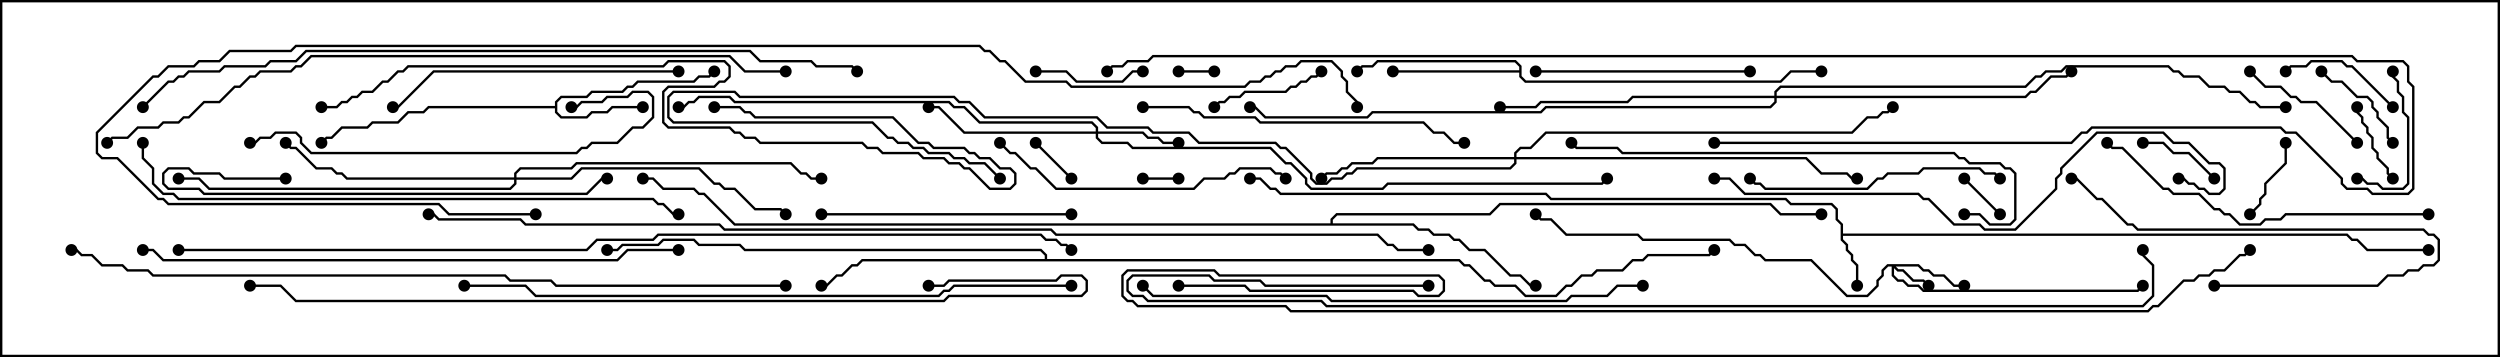 <svg version="1.1" width="105" height="15" xmlns="http://www.w3.org/2000/svg"><path d="M77.307,9.449L77.093,9.235L77.093,8.806L76.908,8.621L75.194,8.621L74.979,8.407L65.122,8.407L64.908,8.193L53.765,8.193L53.551,7.979L53.336,7.979L52.908,7.55L52.5,7.55L52.5,7.45L52.949,7.45L53.378,7.879L53.592,7.879L53.806,8.093L64.949,8.093L65.164,8.307L75.021,8.307L75.235,8.521L76.949,8.521L77.193,8.765L77.193,9.194L77.407,9.408L77.407,9.807L98.592,9.807L98.806,10.021L99.021,10.021L99.449,10.45L102,10.45L102,10.55L99.408,10.55L98.979,10.121L98.765,10.121L98.551,9.907L77.407,9.907L77.407,10.051L77.621,10.265L77.621,10.479L77.836,10.694L77.836,10.908L78.05,11.122L78.05,12L77.95,12L77.95,11.164L77.736,10.949L77.736,10.735L77.521,10.521L77.521,10.306L77.307,10.092z" stroke="none"/><path d="M23.307,4.45L23.307,4.265L23.551,4.021L24.622,4.021L24.836,3.807L26.122,3.807L26.336,3.593L26.551,3.593L26.765,3.379L29.122,3.379L29.336,3.164L29.765,3.164L29.965,2.965L30.035,3.035L29.806,3.264L29.378,3.264L29.164,3.479L26.806,3.479L26.592,3.693L26.378,3.693L26.164,3.907L24.878,3.907L24.664,4.121L23.592,4.121L23.407,4.306L23.407,4.694L23.592,4.879L24.622,4.879L24.836,4.664L25.479,4.664L25.694,4.45L27,4.45L27,4.55L25.735,4.55L25.521,4.764L24.878,4.764L24.664,4.979L23.551,4.979L23.307,4.735L23.307,4.55L18.021,4.55L17.806,4.764L17.164,4.764L16.735,5.193L15.664,5.193L15.449,5.407L14.378,5.407L13.949,5.836L13.735,5.836L13.535,6.035L13.465,5.965L13.694,5.736L13.908,5.736L14.336,5.307L15.408,5.307L15.622,5.093L16.694,5.093L17.122,4.664L17.765,4.664L17.979,4.45z" stroke="none"/><path d="M63.807,2.95L63.807,2.806L63.622,2.621L57.878,2.621L57.664,2.836L57.235,2.836L57.035,3.035L56.965,2.965L57.194,2.736L57.622,2.736L57.836,2.521L63.664,2.521L63.907,2.765L63.907,3.194L64.092,3.379L74.765,3.379L75.194,2.95L76.5,2.95L76.5,3.05L75.235,3.05L74.806,3.479L64.051,3.479L63.807,3.235L63.807,3.05L58.5,3.05L58.5,2.95z" stroke="none"/><path d="M55.879,9.379L55.879,9.194L56.122,8.95L62.551,8.95L62.979,8.521L74.378,8.521L74.806,8.95L76.5,8.95L76.5,9.05L74.765,9.05L74.336,8.621L63.021,8.621L62.592,9.05L56.164,9.05L55.979,9.235L55.979,9.379L59.378,9.379L59.592,9.593L60.021,9.593L60.235,9.807L60.878,9.807L61.092,10.021L61.306,10.021L61.735,10.45L62.378,10.45L63.449,11.521L63.878,11.521L64.306,11.95L64.5,11.95L64.5,12.05L64.265,12.05L63.836,11.621L63.408,11.621L62.336,10.55L61.694,10.55L61.265,10.121L61.051,10.121L60.836,9.907L60.194,9.907L59.979,9.693L59.551,9.693L59.336,9.479L30.836,9.479L29.551,8.193L29.336,8.193L29.122,7.979L27.836,7.979L27.408,7.55L27,7.55L27,7.45L27.449,7.45L27.878,7.879L29.164,7.879L29.378,8.093L29.592,8.093L30.878,9.379z" stroke="none"/><path d="M43.879,10.879L43.879,10.735L43.694,10.55L31.265,10.55L31.051,10.336L29.336,10.336L29.122,10.121L27.878,10.121L27.664,10.336L26.164,10.336L25.949,10.55L25.5,10.55L25.5,10.45L25.908,10.45L26.122,10.236L27.622,10.236L27.836,10.021L29.164,10.021L29.378,10.236L31.092,10.236L31.306,10.45L43.735,10.45L43.979,10.694L43.979,10.879L61.306,10.879L61.521,11.093L61.735,11.093L62.378,11.736L62.592,11.736L62.806,11.95L63.664,11.95L64.092,12.379L65.336,12.379L65.765,11.95L65.979,11.95L66.408,11.521L66.836,11.521L67.051,11.307L68.122,11.307L68.551,10.879L68.979,10.879L69.194,10.664L71.765,10.664L71.965,10.465L72.035,10.535L71.806,10.764L69.235,10.764L69.021,10.979L68.592,10.979L68.164,11.407L67.092,11.407L66.878,11.621L66.449,11.621L66.021,12.05L65.806,12.05L65.378,12.479L64.051,12.479L63.622,12.05L62.765,12.05L62.551,11.836L62.336,11.836L61.694,11.193L61.479,11.193L61.265,10.979L36.235,10.979L36.021,11.193L35.806,11.193L35.378,11.621L35.164,11.621L34.735,12.05L34.5,12.05L34.5,11.95L34.694,11.95L35.122,11.521L35.336,11.521L35.765,11.093L35.979,11.093L36.194,10.879z" stroke="none"/><path d="M80.592,11.093L80.806,11.307L81.021,11.307L81.235,11.521L81.664,11.521L82.092,11.95L82.5,11.95L82.5,12.05L82.051,12.05L81.622,11.621L81.194,11.621L80.979,11.407L80.765,11.407L80.551,11.193L79.621,11.193L79.735,11.307L79.949,11.307L80.378,11.736L80.806,11.736L81.035,11.965L80.965,12.035L80.765,11.836L80.336,11.836L79.908,11.407L79.694,11.407L79.55,11.264L79.55,11.551L79.735,11.736L79.949,11.736L80.164,11.95L80.592,11.95L80.806,12.164L89.765,12.164L89.965,11.965L90.035,12.035L89.806,12.264L80.765,12.264L80.551,12.05L80.122,12.05L79.908,11.836L79.694,11.836L79.45,11.592L79.45,11.193L79.306,11.193L79.121,11.378L79.121,11.592L78.907,11.806L78.907,12.021L78.449,12.479L77.551,12.479L76.051,10.979L74.122,10.979L73.908,10.764L73.694,10.764L73.265,10.336L72.836,10.336L72.622,10.121L68.979,10.121L68.765,9.907L65.765,9.907L65.122,9.264L64.694,9.264L64.465,9.035L64.535,8.965L64.735,9.164L65.164,9.164L65.806,9.807L68.806,9.807L69.021,10.021L72.664,10.021L72.878,10.236L73.306,10.236L73.735,10.664L73.949,10.664L74.164,10.879L76.092,10.879L77.592,12.379L78.408,12.379L78.807,11.979L78.807,11.765L79.021,11.551L79.021,11.336L79.265,11.093z" stroke="none"/><path d="M46.021,5.521L46.021,5.378L45.836,5.193L41.122,5.193L40.479,4.55L40.051,4.55L39.836,4.336L30.836,4.336L30.622,4.121L29.378,4.121L29.164,4.336L28.949,4.336L28.735,4.55L28.5,4.55L28.5,4.45L28.694,4.45L28.908,4.236L29.122,4.236L29.336,4.021L30.664,4.021L30.878,4.236L39.878,4.236L40.092,4.45L40.521,4.45L41.164,5.093L45.878,5.093L46.121,5.336L46.121,5.521L48.021,5.521L48.235,5.736L48.664,5.736L48.878,5.95L49.5,5.95L49.5,6.05L48.836,6.05L48.622,5.836L48.194,5.836L47.979,5.621L46.121,5.621L46.121,5.765L46.306,5.95L47.378,5.95L47.592,6.164L53.378,6.164L54.021,6.807L54.235,6.807L54.907,7.479L54.907,7.694L55.092,7.879L58.051,7.879L58.265,7.664L67.265,7.664L67.465,7.465L67.535,7.535L67.306,7.764L58.306,7.764L58.092,7.979L55.051,7.979L54.807,7.735L54.807,7.521L54.194,6.907L53.979,6.907L53.336,6.264L47.551,6.264L47.336,6.05L46.265,6.05L46.021,5.806L46.021,5.621L40.479,5.621L39.408,4.55L39,4.55L39,4.45L39.449,4.45L40.521,5.521z" stroke="none"/><path d="M63.593,6.593L63.593,6.408L63.836,6.164L64.265,6.164L64.908,5.521L77.765,5.521L78.408,4.879L78.836,4.879L79.051,4.664L79.265,4.664L79.465,4.465L79.535,4.535L79.306,4.764L79.092,4.764L78.878,4.979L78.449,4.979L77.806,5.621L64.949,5.621L64.306,6.264L63.878,6.264L63.693,6.449L63.693,6.593L75.878,6.593L76.521,7.236L77.592,7.236L77.806,7.45L78,7.45L78,7.55L77.765,7.55L77.551,7.336L76.479,7.336L75.836,6.693L63.693,6.693L63.693,6.878L63.449,7.121L57.021,7.121L56.806,7.336L56.592,7.336L56.378,7.55L55.949,7.55L55.735,7.764L55.265,7.764L55.021,7.521L55.021,7.306L53.979,6.264L53.765,6.264L53.551,6.05L50.336,6.05L49.908,5.621L48.408,5.621L48.194,5.407L46.479,5.407L46.051,4.979L41.336,4.979L40.694,4.336L40.265,4.336L40.051,4.121L31.051,4.121L30.836,3.907L28.306,3.907L28.121,4.092L28.121,4.908L28.306,5.093L36.664,5.093L37.306,5.736L37.521,5.736L37.735,5.95L38.164,5.95L38.378,6.164L38.806,6.164L39.021,6.379L39.878,6.379L40.092,6.593L40.521,6.593L40.735,6.807L41.378,6.807L42.035,7.465L41.965,7.535L41.336,6.907L40.694,6.907L40.479,6.693L40.051,6.693L39.836,6.479L38.979,6.479L38.765,6.264L38.336,6.264L38.122,6.05L37.694,6.05L37.479,5.836L37.265,5.836L36.622,5.193L28.265,5.193L28.021,4.949L28.021,4.051L28.265,3.807L30.878,3.807L31.092,4.021L40.092,4.021L40.306,4.236L40.735,4.236L41.378,4.879L46.092,4.879L46.521,5.307L48.235,5.307L48.449,5.521L49.949,5.521L50.378,5.95L53.592,5.95L53.806,6.164L54.021,6.164L55.121,7.265L55.121,7.479L55.306,7.664L55.694,7.664L55.908,7.45L56.336,7.45L56.551,7.236L56.765,7.236L56.979,7.021L63.408,7.021L63.593,6.836L63.593,6.693L57.878,6.693L57.664,6.907L56.806,6.907L56.592,7.121L56.378,7.121L56.164,7.336L55.735,7.336L55.535,7.535L55.465,7.465L55.694,7.236L56.122,7.236L56.336,7.021L56.551,7.021L56.765,6.807L57.622,6.807L57.836,6.593z" stroke="none"/><path d="M21.593,7.45L21.593,7.265L21.836,7.021L23.979,7.021L24.194,6.807L33.235,6.807L33.664,7.236L33.878,7.236L34.092,7.45L34.5,7.45L34.5,7.55L34.051,7.55L33.836,7.336L33.622,7.336L33.194,6.907L24.235,6.907L24.021,7.121L21.878,7.121L21.693,7.306L21.693,7.45L23.979,7.45L24.408,7.021L29.378,7.021L30.021,7.664L30.235,7.664L30.449,7.879L30.878,7.879L31.735,8.736L32.806,8.736L33.035,8.965L32.965,9.035L32.765,8.836L31.694,8.836L30.836,7.979L30.408,7.979L30.194,7.764L29.979,7.764L29.336,7.121L24.449,7.121L24.021,7.55L21.693,7.55L21.693,7.735L21.449,7.979L8.765,7.979L8.336,7.55L7.5,7.55L7.5,7.45L8.378,7.45L8.806,7.879L21.408,7.879L21.593,7.694L21.593,7.55L14.551,7.55L14.336,7.336L14.122,7.336L13.908,7.121L13.265,7.121L12.408,6.264L12.194,6.264L11.965,6.035L12.035,5.965L12.235,6.164L12.449,6.164L13.306,7.021L13.949,7.021L14.164,7.236L14.378,7.236L14.592,7.45z" stroke="none"/><path d="M74.521,4.021L74.521,3.836L74.765,3.593L85.051,3.593L85.479,3.164L85.694,3.164L85.908,2.95L86.551,2.95L86.765,2.736L91.092,2.736L91.306,2.95L91.521,2.95L91.735,3.164L92.378,3.164L92.806,3.593L93.449,3.593L93.664,3.807L94.092,3.807L94.521,4.236L94.735,4.236L94.949,4.45L96,4.45L96,4.55L94.908,4.55L94.694,4.336L94.479,4.336L94.051,3.907L93.622,3.907L93.408,3.693L92.765,3.693L92.336,3.264L91.694,3.264L91.479,3.05L91.265,3.05L91.051,2.836L86.806,2.836L86.592,3.05L85.949,3.05L85.735,3.264L85.521,3.264L85.092,3.693L74.806,3.693L74.621,3.878L74.621,4.021L85.051,4.021L85.265,3.807L85.479,3.807L86.122,3.164L86.765,3.164L86.965,2.965L87.035,3.035L86.806,3.264L86.164,3.264L85.521,3.907L85.306,3.907L85.092,4.121L74.621,4.121L74.621,4.306L74.378,4.55L64.949,4.55L64.735,4.764L57.664,4.764L57.449,4.979L53.122,4.979L52.694,4.55L52.5,4.55L52.5,4.45L52.735,4.45L53.164,4.879L57.408,4.879L57.622,4.664L64.694,4.664L64.908,4.45L74.336,4.45L74.521,4.265L74.521,4.121L68.592,4.121L68.378,4.336L64.735,4.336L64.521,4.55L63,4.55L63,4.45L64.479,4.45L64.694,4.236L68.336,4.236L68.551,4.021z" stroke="none"/><path d="M51,2.95L51,3.05L49.5,3.05L49.5,2.95z" stroke="none"/><path d="M48,7.55L48,7.45L49.5,7.45L49.5,7.55z" stroke="none"/><path d="M43.465,6.035L43.535,5.965L45.035,7.465L44.965,7.535z" stroke="none"/><path d="M82.465,7.535L82.535,7.465L84.035,8.965L83.965,9.035z" stroke="none"/><path d="M93.035,7.465L92.965,7.535L91.908,6.479L91.265,6.479L90.836,6.05L90,6.05L90,5.95L90.878,5.95L91.306,6.379L91.949,6.379z" stroke="none"/><path d="M95.95,6L96.05,6L96.05,6.878L95.193,7.735L95.193,8.164L94.979,8.378L94.979,8.592L94.535,9.035L94.465,8.965L94.879,8.551L94.879,8.336L95.093,8.122L95.093,7.694L95.95,6.836z" stroke="none"/><path d="M98.95,4.5L99.05,4.5L99.05,4.694L99.264,4.908L99.264,5.122L99.479,5.336L99.479,5.551L99.693,5.765L99.693,6.194L99.907,6.408L99.907,6.622L100.336,7.051L100.336,7.265L100.535,7.465L100.465,7.535L100.236,7.306L100.236,7.092L99.807,6.664L99.807,6.449L99.593,6.235L99.593,5.806L99.379,5.592L99.379,5.378L99.164,5.164L99.164,4.949L98.95,4.735z" stroke="none"/><path d="M97.465,3.035L97.535,2.965L97.949,3.379L98.378,3.379L99.021,4.021L99.449,4.021L99.693,4.265L99.693,4.479L99.907,4.694L99.907,4.908L100.336,5.336L100.336,5.765L100.535,5.965L100.465,6.035L100.236,5.806L100.236,5.378L99.807,4.949L99.807,4.735L99.593,4.521L99.593,4.306L99.408,4.121L98.979,4.121L98.336,3.479L97.908,3.479z" stroke="none"/><path d="M48,2.95L48,3.05L47.592,3.05L47.164,3.479L45.194,3.479L44.765,3.05L43.5,3.05L43.5,2.95L44.806,2.95L45.235,3.379L47.122,3.379L47.551,2.95z" stroke="none"/><path d="M100.535,4.465L100.465,4.535L98.765,2.836L98.551,2.836L98.336,2.621L97.092,2.621L96.878,2.836L96.235,2.836L96.035,3.035L95.965,2.965L96.194,2.736L96.836,2.736L97.051,2.521L98.378,2.521L98.592,2.736L98.806,2.736z" stroke="none"/><path d="M55.465,2.965L55.535,3.035L55.306,3.264L55.092,3.264L54.878,3.479L54.664,3.479L54.449,3.693L54.235,3.693L54.021,3.907L52.306,3.907L52.092,4.121L51.664,4.121L51.449,4.336L51.235,4.336L51.035,4.535L50.965,4.465L51.194,4.236L51.408,4.236L51.622,4.021L52.051,4.021L52.265,3.807L53.979,3.807L54.194,3.593L54.408,3.593L54.622,3.379L54.836,3.379L55.051,3.164L55.265,3.164z" stroke="none"/><path d="M99,7.55L99,7.45L99.235,7.45L99.449,7.664L99.878,7.664L100.092,7.879L100.908,7.879L101.093,7.694L101.093,4.949L100.879,4.735L100.879,4.092L100.664,3.878L100.664,3.449L100.45,3.235L100.45,3L100.55,3L100.55,3.194L100.764,3.408L100.764,3.836L100.979,4.051L100.979,4.694L101.193,4.908L101.193,7.735L100.949,7.979L100.051,7.979L99.836,7.764L99.408,7.764L99.194,7.55z" stroke="none"/><path d="M99.035,5.965L98.965,6.035L97.265,4.336L96.622,4.336L96.408,4.121L96.194,4.121L95.765,3.693L95.122,3.693L94.465,3.035L94.535,2.965L95.164,3.593L95.806,3.593L96.235,4.021L96.449,4.021L96.664,4.236L97.306,4.236z" stroke="none"/><path d="M93,12.05L93,11.95L99.836,11.95L100.265,11.521L100.908,11.521L101.122,11.307L101.551,11.307L101.765,11.093L102.194,11.093L102.379,10.908L102.379,10.092L102.194,9.907L101.979,9.907L101.765,9.693L89.765,9.693L89.551,9.479L89.336,9.479L88.265,8.407L88.051,8.407L87.194,7.55L87,7.55L87,7.45L87.235,7.45L88.092,8.307L88.306,8.307L89.378,9.379L89.592,9.379L89.806,9.593L101.806,9.593L102.021,9.807L102.235,9.807L102.479,10.051L102.479,10.949L102.235,11.193L101.806,11.193L101.592,11.407L101.164,11.407L100.949,11.621L100.306,11.621L99.878,12.05z" stroke="none"/><path d="M64.5,3.05L64.5,2.95L73.5,2.95L73.5,3.05z" stroke="none"/><path d="M34.5,9.05L34.5,8.95L45,8.95L45,9.05z" stroke="none"/><path d="M84.035,7.465L83.965,7.535L83.765,7.336L83.336,7.336L83.122,7.121L80.806,7.121L80.592,7.336L79.306,7.336L79.092,7.55L78.878,7.55L78.449,7.979L74.122,7.979L73.908,7.764L73.694,7.764L73.465,7.535L73.535,7.465L73.735,7.664L73.949,7.664L74.164,7.879L78.408,7.879L78.836,7.45L79.051,7.45L79.265,7.236L80.551,7.236L80.765,7.021L83.164,7.021L83.378,7.236L83.806,7.236z" stroke="none"/><path d="M41.965,6.035L42.035,5.965L42.449,6.379L42.664,6.379L43.306,7.021L43.521,7.021L44.378,7.879L50.122,7.879L50.551,7.45L51.408,7.45L51.622,7.236L51.836,7.236L52.051,7.021L53.378,7.021L53.592,7.236L53.806,7.236L54.035,7.465L53.965,7.535L53.765,7.336L53.551,7.336L53.336,7.121L52.092,7.121L51.878,7.336L51.664,7.336L51.449,7.55L50.592,7.55L50.164,7.979L44.336,7.979L43.479,7.121L43.265,7.121L42.622,6.479L42.408,6.479z" stroke="none"/><path d="M28.5,2.95L28.5,3.05L18.235,3.05L16.735,4.55L16.5,4.55L16.5,4.45L16.694,4.45L18.194,2.95z" stroke="none"/><path d="M12,7.45L12,7.55L9.408,7.55L9.194,7.336L8.122,7.336L7.908,7.121L7.092,7.121L6.907,7.306L6.907,7.694L7.092,7.879L8.378,7.879L8.592,8.093L24.622,8.093L25.265,7.45L25.5,7.45L25.5,7.55L25.306,7.55L24.664,8.193L8.551,8.193L8.336,7.979L7.051,7.979L6.807,7.735L6.807,7.265L7.051,7.021L7.949,7.021L8.164,7.236L9.235,7.236L9.449,7.45z" stroke="none"/><path d="M10.5,6.05L10.5,5.95L10.694,5.95L10.908,5.736L11.336,5.736L11.551,5.521L12.449,5.521L12.693,5.765L12.693,5.979L13.092,6.379L24.194,6.379L24.408,6.164L24.622,6.164L24.836,5.95L25.908,5.95L26.551,5.307L26.979,5.307L27.379,4.908L27.379,4.092L27.194,3.907L26.592,3.907L26.378,4.121L25.521,4.121L25.306,4.336L24.449,4.336L24.235,4.55L24,4.55L24,4.45L24.194,4.45L24.408,4.236L25.265,4.236L25.479,4.021L26.336,4.021L26.551,3.807L27.235,3.807L27.479,4.051L27.479,4.949L27.021,5.407L26.592,5.407L25.949,6.05L24.878,6.05L24.664,6.264L24.449,6.264L24.235,6.479L13.051,6.479L12.593,6.021L12.593,5.806L12.408,5.621L11.592,5.621L11.378,5.836L10.949,5.836L10.735,6.05z" stroke="none"/><path d="M48,4.55L48,4.45L49.949,4.45L50.164,4.664L50.378,4.664L50.592,4.879L52.735,4.879L52.949,5.093L59.806,5.093L60.235,5.521L60.664,5.521L61.092,5.95L61.5,5.95L61.5,6.05L61.051,6.05L60.622,5.621L60.194,5.621L59.765,5.193L52.908,5.193L52.694,4.979L50.551,4.979L50.336,4.764L50.122,4.764L49.908,4.55z" stroke="none"/><path d="M102,8.95L102,9.05L96.021,9.05L95.806,9.264L95.164,9.264L94.949,9.479L94.051,9.479L93.622,9.05L93.408,9.05L93.194,8.836L92.979,8.836L92.336,8.193L91.265,8.193L91.051,7.979L90.836,7.979L89.122,6.264L88.694,6.264L88.465,6.035L88.535,5.965L88.735,6.164L89.164,6.164L90.878,7.879L91.092,7.879L91.306,8.093L92.378,8.093L93.021,8.736L93.235,8.736L93.449,8.95L93.664,8.95L94.092,9.379L94.908,9.379L95.122,9.164L95.765,9.164L95.979,8.95z" stroke="none"/><path d="M13.5,4.55L13.5,4.45L14.122,4.45L14.336,4.236L14.551,4.236L14.765,4.021L14.979,4.021L15.194,3.807L15.622,3.807L16.051,3.379L16.265,3.379L16.694,2.95L16.908,2.95L17.122,2.736L27.836,2.736L28.051,2.521L30.449,2.521L30.693,2.765L30.693,3.235L30.449,3.479L30.235,3.479L30.021,3.693L28.092,3.693L27.907,3.878L27.907,5.122L28.092,5.307L30.664,5.307L30.878,5.521L31.092,5.521L31.306,5.736L31.735,5.736L31.949,5.95L36.235,5.95L36.449,6.164L36.878,6.164L37.092,6.379L38.592,6.379L38.806,6.593L39.664,6.593L39.878,6.807L40.306,6.807L40.521,7.021L40.735,7.021L41.592,7.879L42.408,7.879L42.593,7.694L42.593,7.306L42.408,7.121L41.979,7.121L41.551,6.693L41.122,6.693L40.908,6.479L40.694,6.479L40.479,6.264L39.194,6.264L38.979,6.05L38.551,6.05L37.479,4.979L31.694,4.979L31.479,4.764L31.265,4.764L31.051,4.55L30,4.55L30,4.45L31.092,4.45L31.306,4.664L31.521,4.664L31.735,4.879L37.521,4.879L38.592,5.95L39.021,5.95L39.235,6.164L40.521,6.164L40.735,6.379L40.949,6.379L41.164,6.593L41.592,6.593L42.021,7.021L42.449,7.021L42.693,7.265L42.693,7.735L42.449,7.979L41.551,7.979L40.694,7.121L40.479,7.121L40.265,6.907L39.836,6.907L39.622,6.693L38.765,6.693L38.551,6.479L37.051,6.479L36.836,6.264L36.408,6.264L36.194,6.05L31.908,6.05L31.694,5.836L31.265,5.836L31.051,5.621L30.836,5.621L30.622,5.407L28.051,5.407L27.807,5.164L27.807,3.836L28.051,3.593L29.979,3.593L30.194,3.379L30.408,3.379L30.593,3.194L30.593,2.806L30.408,2.621L28.092,2.621L27.878,2.836L17.164,2.836L16.949,3.05L16.735,3.05L16.306,3.479L16.092,3.479L15.664,3.907L15.235,3.907L15.021,4.121L14.806,4.121L14.592,4.336L14.378,4.336L14.164,4.55z" stroke="none"/><path d="M82.5,9.05L82.5,8.95L83.164,8.95L83.592,9.379L84.408,9.379L84.593,9.194L84.593,7.306L84.408,7.121L84.194,7.121L83.979,6.907L82.694,6.907L82.479,6.693L82.265,6.693L82.051,6.479L68.122,6.479L67.908,6.264L66.194,6.264L65.965,6.035L66.035,5.965L66.235,6.164L67.949,6.164L68.164,6.379L82.092,6.379L82.306,6.593L82.521,6.593L82.735,6.807L84.021,6.807L84.235,7.021L84.449,7.021L84.693,7.265L84.693,9.235L84.449,9.479L83.551,9.479L83.122,9.05z" stroke="none"/><path d="M72,7.55L72,7.45L72.664,7.45L73.306,8.093L80.592,8.093L80.806,8.307L81.021,8.307L82.092,9.379L83.164,9.379L83.378,9.593L84.622,9.593L86.307,7.908L86.307,7.479L86.521,7.265L86.521,7.051L88.051,5.521L90.878,5.521L91.306,5.95L91.949,5.95L92.806,6.807L93.235,6.807L93.479,7.051L93.479,7.949L93.235,8.193L92.765,8.193L92.551,7.979L92.336,7.979L92.122,7.764L91.908,7.764L91.694,7.55L91.5,7.55L91.5,7.45L91.735,7.45L91.949,7.664L92.164,7.664L92.378,7.879L92.592,7.879L92.806,8.093L93.194,8.093L93.379,7.908L93.379,7.092L93.194,6.907L92.765,6.907L91.908,6.05L91.265,6.05L90.836,5.621L88.092,5.621L86.621,7.092L86.621,7.306L86.407,7.521L86.407,7.949L84.664,9.693L83.336,9.693L83.122,9.479L82.051,9.479L80.979,8.407L80.765,8.407L80.551,8.193L73.265,8.193L72.622,7.55z" stroke="none"/><path d="M69,11.95L69,12.05L67.949,12.05L67.521,12.479L66.021,12.479L65.806,12.693L55.908,12.693L55.694,12.479L48.408,12.479L47.965,12.035L48.035,11.965L48.449,12.379L55.735,12.379L55.949,12.593L65.765,12.593L65.979,12.379L67.479,12.379L67.908,11.95z" stroke="none"/><path d="M6,10.55L6,10.45L6.449,10.45L6.878,10.879L25.908,10.879L26.336,10.45L28.5,10.45L28.5,10.55L26.378,10.55L25.949,10.979L6.836,10.979L6.408,10.55z" stroke="none"/><path d="M5.95,6L6.05,6L6.05,6.622L6.479,7.051L6.479,7.694L6.878,8.093L7.306,8.093L7.521,8.307L27.449,8.307L27.664,8.521L27.878,8.521L28.306,8.95L28.5,8.95L28.5,9.05L28.265,9.05L27.836,8.621L27.622,8.621L27.408,8.407L7.479,8.407L7.265,8.193L6.836,8.193L6.379,7.735L6.379,7.092L5.95,6.664z" stroke="none"/><path d="M45,11.95L45,12.05L40.092,12.05L39.878,12.264L39.664,12.264L39.449,12.479L22.479,12.479L22.051,12.05L19.5,12.05L19.5,11.95L22.092,11.95L22.521,12.379L39.408,12.379L39.622,12.164L39.836,12.164L40.051,11.95z" stroke="none"/><path d="M72,6.05L72,5.95L86.979,5.95L87.408,5.521L87.622,5.521L87.836,5.307L95.806,5.307L96.021,5.521L96.449,5.521L98.407,7.479L98.407,7.694L98.592,7.879L99.449,7.879L99.664,8.093L101.122,8.093L101.307,7.908L101.307,3.664L101.093,3.449L101.093,2.806L100.908,2.621L98.979,2.621L98.765,2.407L48.449,2.407L48.235,2.621L47.378,2.621L47.164,2.836L46.735,2.836L46.535,3.035L46.465,2.965L46.694,2.736L47.122,2.736L47.336,2.521L48.194,2.521L48.408,2.307L98.806,2.307L99.021,2.521L100.949,2.521L101.193,2.765L101.193,3.408L101.407,3.622L101.407,7.949L101.164,8.193L99.622,8.193L99.408,7.979L98.551,7.979L98.307,7.735L98.307,7.521L96.408,5.621L95.979,5.621L95.765,5.407L87.878,5.407L87.664,5.621L87.449,5.621L87.021,6.05z" stroke="none"/><path d="M39,12.05L39,11.95L39.622,11.95L39.836,11.736L44.336,11.736L44.551,11.521L45.449,11.521L45.693,11.765L45.693,12.235L45.449,12.479L39.878,12.479L39.664,12.693L12.408,12.693L11.765,12.05L10.5,12.05L10.5,11.95L11.806,11.95L12.449,12.593L39.622,12.593L39.836,12.379L45.408,12.379L45.593,12.194L45.593,11.806L45.408,11.621L44.592,11.621L44.378,11.836L39.878,11.836L39.664,12.05z" stroke="none"/><path d="M33,2.95L33,3.05L31.265,3.05L30.622,2.407L13.092,2.407L12.664,2.836L12.449,2.836L12.235,3.05L10.949,3.05L10.735,3.264L10.521,3.264L10.092,3.693L9.878,3.693L9.235,4.336L8.592,4.336L7.949,4.979L7.735,4.979L7.521,5.193L6.878,5.193L6.664,5.407L5.806,5.407L5.378,5.836L4.735,5.836L4.535,6.035L4.465,5.965L4.694,5.736L5.336,5.736L5.765,5.307L6.622,5.307L6.836,5.093L7.479,5.093L7.694,4.879L7.908,4.879L8.551,4.236L9.194,4.236L9.836,3.593L10.051,3.593L10.479,3.164L10.694,3.164L10.908,2.95L12.194,2.95L12.408,2.736L12.622,2.736L13.051,2.307L30.664,2.307L31.306,2.95z" stroke="none"/><path d="M60,11.95L60,12.05L53.122,12.05L52.908,11.836L50.979,11.836L50.765,11.621L47.592,11.621L47.407,11.806L47.407,12.194L47.592,12.379L48.021,12.379L48.235,12.593L55.521,12.593L55.735,12.807L89.979,12.807L90.379,12.408L90.379,11.164L89.95,10.735L89.95,10.5L90.05,10.5L90.05,10.694L90.479,11.122L90.479,12.449L90.021,12.907L55.694,12.907L55.479,12.693L48.194,12.693L47.979,12.479L47.551,12.479L47.307,12.235L47.307,11.765L47.551,11.521L50.806,11.521L51.021,11.736L52.949,11.736L53.164,11.95z" stroke="none"/><path d="M6.035,4.535L5.965,4.465L7.051,3.379L7.265,3.379L7.479,3.164L7.694,3.164L7.908,2.95L9.194,2.95L9.408,2.736L11.122,2.736L11.336,2.521L12.408,2.521L12.836,2.093L31.521,2.093L31.949,2.521L34.092,2.521L34.306,2.736L35.806,2.736L36.035,2.965L35.965,3.035L35.765,2.836L34.265,2.836L34.051,2.621L31.908,2.621L31.479,2.193L12.878,2.193L12.449,2.621L11.378,2.621L11.164,2.836L9.449,2.836L9.235,3.05L7.949,3.05L7.735,3.264L7.521,3.264L7.306,3.479L7.092,3.479z" stroke="none"/><path d="M33,11.95L33,12.05L23.336,12.05L23.122,11.836L21.408,11.836L21.194,11.621L6.408,11.621L6.194,11.407L5.336,11.407L5.122,11.193L4.265,11.193L3.836,10.764L3.408,10.764L3.194,10.55L3,10.55L3,10.45L3.235,10.45L3.449,10.664L3.878,10.664L4.306,11.093L5.164,11.093L5.378,11.307L6.235,11.307L6.449,11.521L21.235,11.521L21.449,11.736L23.164,11.736L23.378,11.95z" stroke="none"/><path d="M22.5,8.95L22.5,9.05L18.836,9.05L18.408,8.621L7.051,8.621L6.836,8.407L6.622,8.407L4.908,6.693L4.265,6.693L4.021,6.449L4.021,5.551L6.408,3.164L6.622,3.164L7.051,2.736L8.122,2.736L8.336,2.521L9.194,2.521L9.622,2.093L12.194,2.093L12.408,1.879L41.164,1.879L41.378,2.093L41.592,2.093L42.021,2.521L42.235,2.521L43.092,3.379L44.806,3.379L45.021,3.593L52.265,3.593L52.479,3.379L52.908,3.379L53.122,3.164L53.336,3.164L53.551,2.95L53.765,2.95L53.979,2.736L54.408,2.736L54.622,2.521L55.949,2.521L56.407,2.979L56.407,3.194L56.621,3.408L56.621,3.836L57.05,4.265L57.05,4.5L56.95,4.5L56.95,4.306L56.521,3.878L56.521,3.449L56.307,3.235L56.307,3.021L55.908,2.621L54.664,2.621L54.449,2.836L54.021,2.836L53.806,3.05L53.592,3.05L53.378,3.264L53.164,3.264L52.949,3.479L52.521,3.479L52.306,3.693L44.979,3.693L44.765,3.479L43.051,3.479L42.194,2.621L41.979,2.621L41.551,2.193L41.336,2.193L41.122,1.979L12.449,1.979L12.235,2.193L9.664,2.193L9.235,2.621L8.378,2.621L8.164,2.836L7.092,2.836L6.664,3.264L6.449,3.264L4.121,5.592L4.121,6.408L4.306,6.593L4.949,6.593L6.664,8.307L6.878,8.307L7.092,8.521L18.449,8.521L18.878,8.95z" stroke="none"/><path d="M7.5,10.55L7.5,10.45L24.622,10.45L25.051,10.021L27.408,10.021L27.622,9.807L43.735,9.807L43.949,10.021L44.378,10.021L44.592,10.236L44.806,10.236L45.035,10.465L44.965,10.535L44.765,10.336L44.551,10.336L44.336,10.121L43.908,10.121L43.694,9.907L27.664,9.907L27.449,10.121L25.092,10.121L24.664,10.55z" stroke="none"/><path d="M18,9.05L18,8.95L18.235,8.95L18.449,9.164L21.878,9.164L22.092,9.379L30.235,9.379L30.449,9.593L44.164,9.593L44.378,9.807L57.878,9.807L58.306,10.236L58.521,10.236L58.735,10.45L60,10.45L60,10.55L58.694,10.55L58.479,10.336L58.265,10.336L57.836,9.907L44.336,9.907L44.122,9.693L30.408,9.693L30.194,9.479L22.051,9.479L21.836,9.264L18.408,9.264L18.194,9.05z" stroke="none"/><path d="M49.5,12.05L49.5,11.95L52.306,11.95L52.521,12.164L59.378,12.164L59.592,12.379L60.408,12.379L60.593,12.194L60.593,11.806L60.408,11.621L51.194,11.621L50.979,11.407L47.378,11.407L47.193,11.592L47.193,12.408L47.378,12.593L47.592,12.593L47.806,12.807L54.021,12.807L54.235,13.021L90.194,13.021L90.408,12.807L90.622,12.807L91.694,11.736L92.122,11.736L92.336,11.521L92.765,11.521L92.979,11.307L93.408,11.307L94.051,10.664L94.265,10.664L94.465,10.465L94.535,10.535L94.306,10.764L94.092,10.764L93.449,11.407L93.021,11.407L92.806,11.621L92.378,11.621L92.164,11.836L91.735,11.836L90.664,12.907L90.449,12.907L90.235,13.121L54.194,13.121L53.979,12.907L47.765,12.907L47.551,12.693L47.336,12.693L47.093,12.449L47.093,11.551L47.336,11.307L51.021,11.307L51.235,11.521L60.449,11.521L60.693,11.765L60.693,12.235L60.449,12.479L59.551,12.479L59.336,12.264L52.479,12.264L52.265,12.05z" stroke="none"/><circle cx="78" cy="12" r="0.25" stroke-width="0" fill="#000" /><circle cx="102" cy="10.5" r="0.25" stroke-width="0" fill="#000" /><circle cx="52.5" cy="7.5" r="0.25" stroke-width="0" fill="#000" /><circle cx="27" cy="4.5" r="0.25" stroke-width="0" fill="#000" /><circle cx="30" cy="3" r="0.25" stroke-width="0" fill="#000" /><circle cx="13.5" cy="6" r="0.25" stroke-width="0" fill="#000" /><circle cx="58.5" cy="3" r="0.25" stroke-width="0" fill="#000" /><circle cx="57" cy="3" r="0.25" stroke-width="0" fill="#000" /><circle cx="76.5" cy="3" r="0.25" stroke-width="0" fill="#000" /><circle cx="64.5" cy="12" r="0.25" stroke-width="0" fill="#000" /><circle cx="76.5" cy="9" r="0.25" stroke-width="0" fill="#000" /><circle cx="27" cy="7.5" r="0.25" stroke-width="0" fill="#000" /><circle cx="34.5" cy="12" r="0.25" stroke-width="0" fill="#000" /><circle cx="25.5" cy="10.5" r="0.25" stroke-width="0" fill="#000" /><circle cx="72" cy="10.5" r="0.25" stroke-width="0" fill="#000" /><circle cx="81" cy="12" r="0.25" stroke-width="0" fill="#000" /><circle cx="82.5" cy="12" r="0.25" stroke-width="0" fill="#000" /><circle cx="90" cy="12" r="0.25" stroke-width="0" fill="#000" /><circle cx="64.5" cy="9" r="0.25" stroke-width="0" fill="#000" /><circle cx="49.5" cy="6" r="0.25" stroke-width="0" fill="#000" /><circle cx="39" cy="4.5" r="0.25" stroke-width="0" fill="#000" /><circle cx="28.5" cy="4.5" r="0.25" stroke-width="0" fill="#000" /><circle cx="67.5" cy="7.5" r="0.25" stroke-width="0" fill="#000" /><circle cx="55.5" cy="7.5" r="0.25" stroke-width="0" fill="#000" /><circle cx="78" cy="7.5" r="0.25" stroke-width="0" fill="#000" /><circle cx="79.5" cy="4.5" r="0.25" stroke-width="0" fill="#000" /><circle cx="42" cy="7.5" r="0.25" stroke-width="0" fill="#000" /><circle cx="12" cy="6" r="0.25" stroke-width="0" fill="#000" /><circle cx="33" cy="9" r="0.25" stroke-width="0" fill="#000" /><circle cx="34.5" cy="7.5" r="0.25" stroke-width="0" fill="#000" /><circle cx="7.5" cy="7.5" r="0.25" stroke-width="0" fill="#000" /><circle cx="63" cy="4.5" r="0.25" stroke-width="0" fill="#000" /><circle cx="87" cy="3" r="0.25" stroke-width="0" fill="#000" /><circle cx="96" cy="4.5" r="0.25" stroke-width="0" fill="#000" /><circle cx="52.5" cy="4.5" r="0.25" stroke-width="0" fill="#000" /><circle cx="51" cy="3" r="0.25" stroke-width="0" fill="#000" /><circle cx="49.5" cy="3" r="0.25" stroke-width="0" fill="#000" /><circle cx="48" cy="7.5" r="0.25" stroke-width="0" fill="#000" /><circle cx="49.5" cy="7.5" r="0.25" stroke-width="0" fill="#000" /><circle cx="43.5" cy="6" r="0.25" stroke-width="0" fill="#000" /><circle cx="45" cy="7.5" r="0.25" stroke-width="0" fill="#000" /><circle cx="82.5" cy="7.5" r="0.25" stroke-width="0" fill="#000" /><circle cx="84" cy="9" r="0.25" stroke-width="0" fill="#000" /><circle cx="93" cy="7.5" r="0.25" stroke-width="0" fill="#000" /><circle cx="90" cy="6" r="0.25" stroke-width="0" fill="#000" /><circle cx="96" cy="6" r="0.25" stroke-width="0" fill="#000" /><circle cx="94.5" cy="9" r="0.25" stroke-width="0" fill="#000" /><circle cx="99" cy="4.5" r="0.25" stroke-width="0" fill="#000" /><circle cx="100.5" cy="7.5" r="0.25" stroke-width="0" fill="#000" /><circle cx="97.5" cy="3" r="0.25" stroke-width="0" fill="#000" /><circle cx="100.5" cy="6" r="0.25" stroke-width="0" fill="#000" /><circle cx="48" cy="3" r="0.25" stroke-width="0" fill="#000" /><circle cx="43.5" cy="3" r="0.25" stroke-width="0" fill="#000" /><circle cx="100.5" cy="4.5" r="0.25" stroke-width="0" fill="#000" /><circle cx="96" cy="3" r="0.25" stroke-width="0" fill="#000" /><circle cx="55.5" cy="3" r="0.25" stroke-width="0" fill="#000" /><circle cx="51" cy="4.5" r="0.25" stroke-width="0" fill="#000" /><circle cx="99" cy="7.5" r="0.25" stroke-width="0" fill="#000" /><circle cx="100.5" cy="3" r="0.25" stroke-width="0" fill="#000" /><circle cx="99" cy="6" r="0.25" stroke-width="0" fill="#000" /><circle cx="94.5" cy="3" r="0.25" stroke-width="0" fill="#000" /><circle cx="93" cy="12" r="0.25" stroke-width="0" fill="#000" /><circle cx="87" cy="7.5" r="0.25" stroke-width="0" fill="#000" /><circle cx="64.5" cy="3" r="0.25" stroke-width="0" fill="#000" /><circle cx="73.5" cy="3" r="0.25" stroke-width="0" fill="#000" /><circle cx="34.5" cy="9" r="0.25" stroke-width="0" fill="#000" /><circle cx="45" cy="9" r="0.25" stroke-width="0" fill="#000" /><circle cx="84" cy="7.5" r="0.25" stroke-width="0" fill="#000" /><circle cx="73.5" cy="7.5" r="0.25" stroke-width="0" fill="#000" /><circle cx="42" cy="6" r="0.25" stroke-width="0" fill="#000" /><circle cx="54" cy="7.5" r="0.25" stroke-width="0" fill="#000" /><circle cx="28.5" cy="3" r="0.25" stroke-width="0" fill="#000" /><circle cx="16.5" cy="4.5" r="0.25" stroke-width="0" fill="#000" /><circle cx="12" cy="7.5" r="0.25" stroke-width="0" fill="#000" /><circle cx="25.5" cy="7.5" r="0.25" stroke-width="0" fill="#000" /><circle cx="10.5" cy="6" r="0.25" stroke-width="0" fill="#000" /><circle cx="24" cy="4.5" r="0.25" stroke-width="0" fill="#000" /><circle cx="48" cy="4.5" r="0.25" stroke-width="0" fill="#000" /><circle cx="61.5" cy="6" r="0.25" stroke-width="0" fill="#000" /><circle cx="102" cy="9" r="0.25" stroke-width="0" fill="#000" /><circle cx="88.5" cy="6" r="0.25" stroke-width="0" fill="#000" /><circle cx="13.5" cy="4.5" r="0.25" stroke-width="0" fill="#000" /><circle cx="30" cy="4.5" r="0.25" stroke-width="0" fill="#000" /><circle cx="82.5" cy="9" r="0.25" stroke-width="0" fill="#000" /><circle cx="66" cy="6" r="0.25" stroke-width="0" fill="#000" /><circle cx="72" cy="7.5" r="0.25" stroke-width="0" fill="#000" /><circle cx="91.5" cy="7.5" r="0.25" stroke-width="0" fill="#000" /><circle cx="69" cy="12" r="0.25" stroke-width="0" fill="#000" /><circle cx="48" cy="12" r="0.25" stroke-width="0" fill="#000" /><circle cx="6" cy="10.5" r="0.25" stroke-width="0" fill="#000" /><circle cx="28.5" cy="10.5" r="0.25" stroke-width="0" fill="#000" /><circle cx="6" cy="6" r="0.25" stroke-width="0" fill="#000" /><circle cx="28.5" cy="9" r="0.25" stroke-width="0" fill="#000" /><circle cx="45" cy="12" r="0.25" stroke-width="0" fill="#000" /><circle cx="19.5" cy="12" r="0.25" stroke-width="0" fill="#000" /><circle cx="72" cy="6" r="0.25" stroke-width="0" fill="#000" /><circle cx="46.5" cy="3" r="0.25" stroke-width="0" fill="#000" /><circle cx="39" cy="12" r="0.25" stroke-width="0" fill="#000" /><circle cx="10.5" cy="12" r="0.25" stroke-width="0" fill="#000" /><circle cx="33" cy="3" r="0.25" stroke-width="0" fill="#000" /><circle cx="4.5" cy="6" r="0.25" stroke-width="0" fill="#000" /><circle cx="60" cy="12" r="0.25" stroke-width="0" fill="#000" /><circle cx="90" cy="10.5" r="0.25" stroke-width="0" fill="#000" /><circle cx="6" cy="4.5" r="0.25" stroke-width="0" fill="#000" /><circle cx="36" cy="3" r="0.25" stroke-width="0" fill="#000" /><circle cx="33" cy="12" r="0.25" stroke-width="0" fill="#000" /><circle cx="3" cy="10.5" r="0.25" stroke-width="0" fill="#000" /><circle cx="22.5" cy="9" r="0.25" stroke-width="0" fill="#000" /><circle cx="57" cy="4.5" r="0.25" stroke-width="0" fill="#000" /><circle cx="7.5" cy="10.5" r="0.25" stroke-width="0" fill="#000" /><circle cx="45" cy="10.5" r="0.25" stroke-width="0" fill="#000" /><circle cx="18" cy="9" r="0.25" stroke-width="0" fill="#000" /><circle cx="60" cy="10.5" r="0.25" stroke-width="0" fill="#000" /><circle cx="49.5" cy="12" r="0.25" stroke-width="0" fill="#000" /><circle cx="94.5" cy="10.5" r="0.25" stroke-width="0" fill="#000" /><rect x="0" y="0" width="105" height="15" stroke-width="0.2" stroke="#000" fill="none" /></svg>